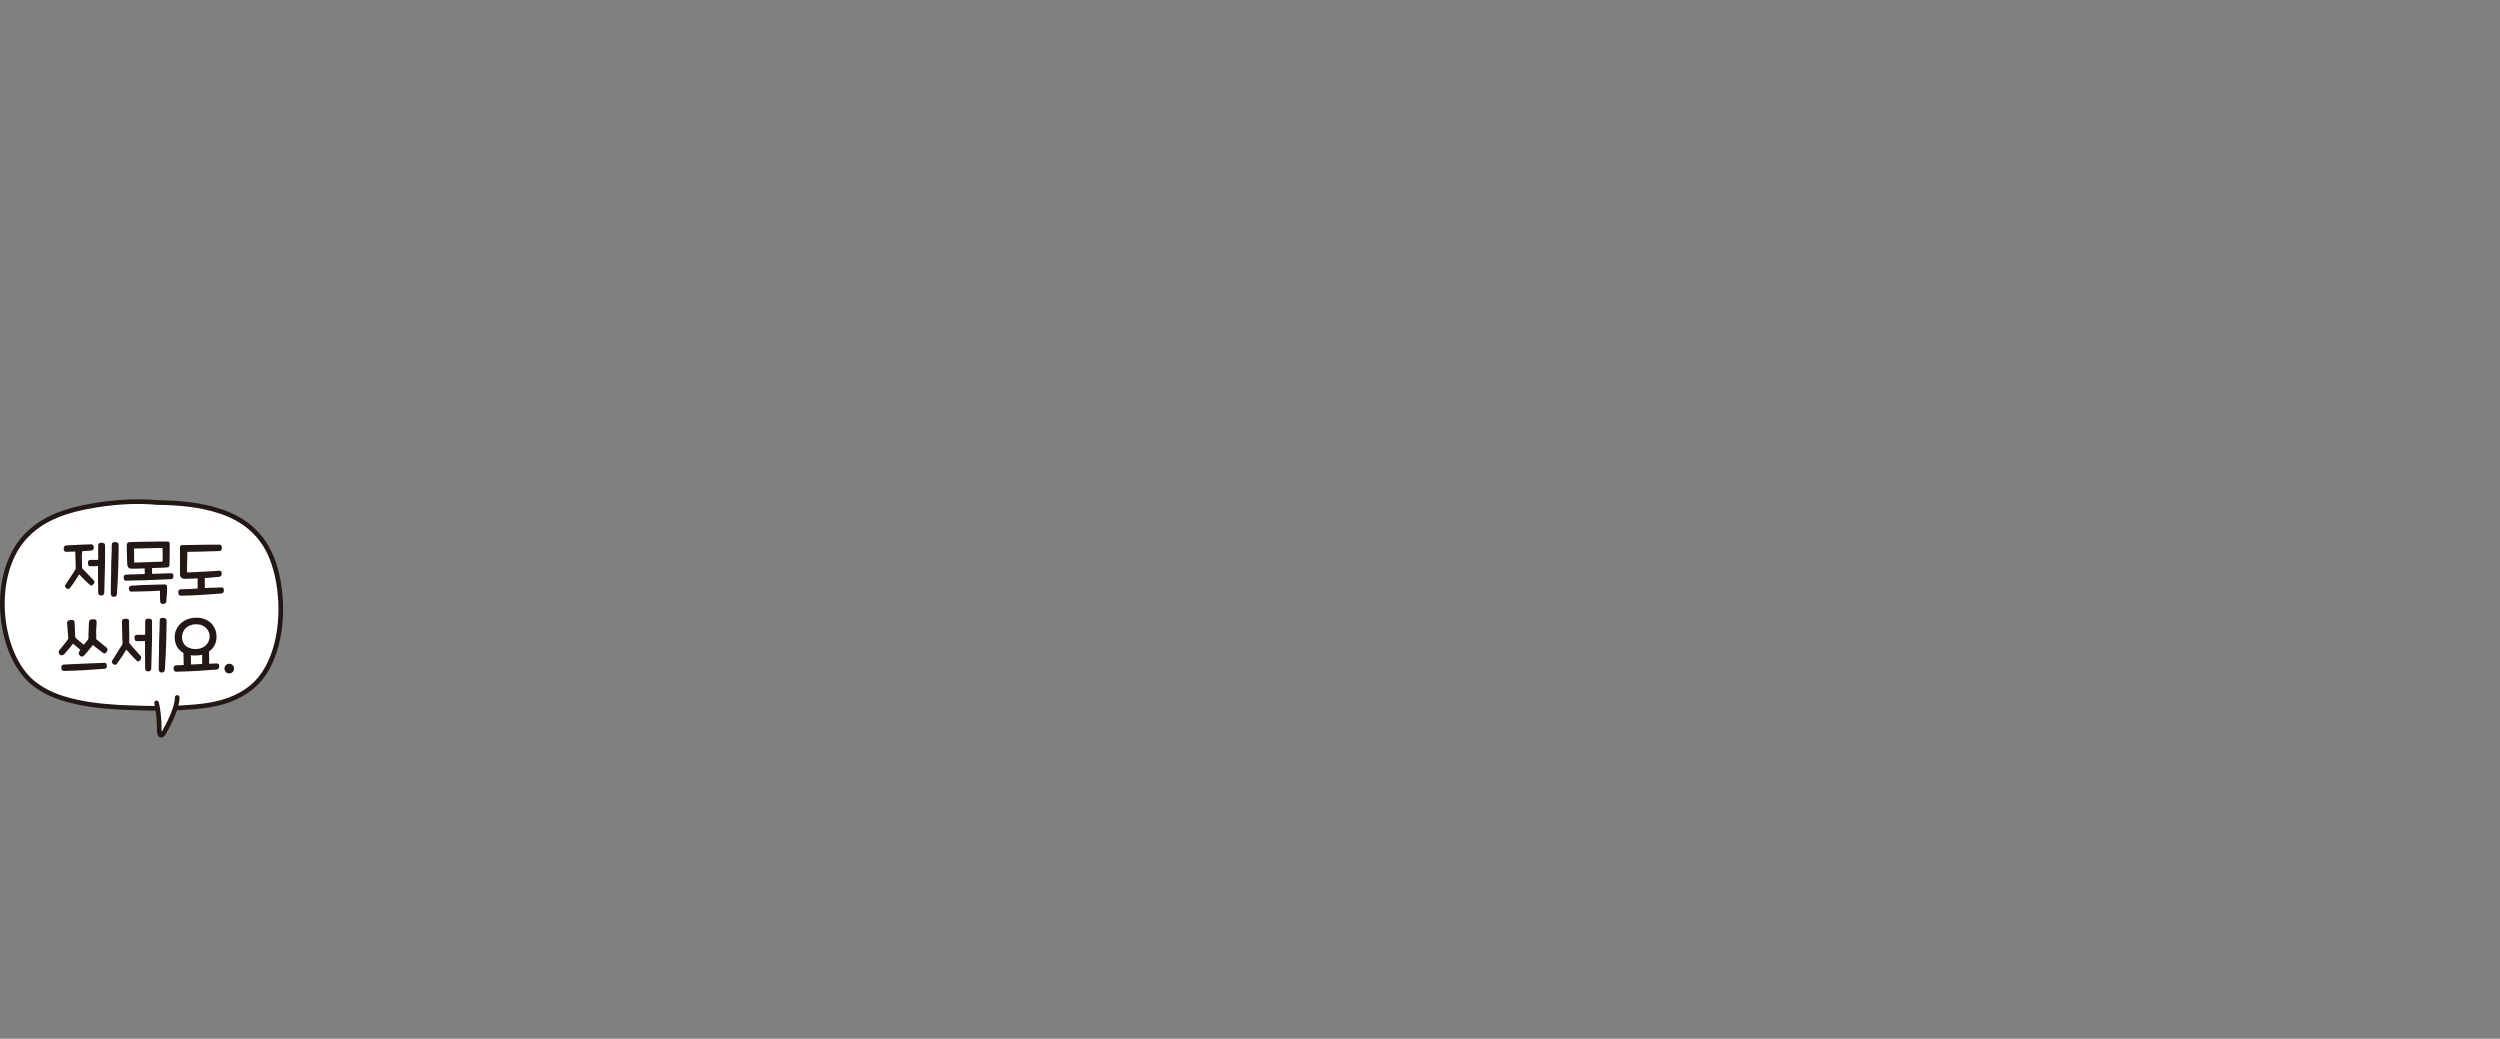 <?xml version="1.0" encoding="utf-8"?>
<!-- Generator: Adobe Illustrator 23.0.0, SVG Export Plug-In . SVG Version: 6.00 Build 0)  -->
<svg version="1.1" id="레이어_1" xmlns="http://www.w3.org/2000/svg" xmlns:xlink="http://www.w3.org/1999/xlink" x="0px"
	 y="0px" width="1601.5px" height="665.4px" viewBox="0 0 1601.5 665.4" style="enable-background:new 0 0 1601.5 665.4;"
	 xml:space="preserve">
<rect x="0" y="0" width="1601.5" height="665.4" fill="#808080" stroke="none"/>
<g>
	<g>
		<path style="fill:#FFFFFF;" d="M179,377c-0.7-5.5-1.9-10.9-3.6-16c-6.5-19.8-20.6-29-34.4-33.5c-13.2-4.4-26.9-5.4-40.4-5.6
			c-12.7-1.2-25.7-0.4-38.4,1.6c-17.9,2.9-41.6,8.3-53.4,30.9c-14,26.8-6.8,67.9,12.7,83.3c5.8,4.6,12.2,7.6,18.6,9.6
			c11.5,3.6,23.2,5,35,5.7c1.5,0.1,3,0.2,4.5,0.2c13.7,0.6,27.4,0.9,41.1-0.1c3.2-0.2,6.4-0.5,9.6-0.9c11-1.4,22.2-4.6,31.4-12.4
			C176.7,427.3,182.2,400.9,179,377"/>
		<path style="fill:none;stroke:#231815;stroke-width:2.989;stroke-linecap:round;stroke-miterlimit:10;" d="M179,377
			c-0.7-5.5-1.9-10.9-3.6-16c-6.5-19.8-20.6-29-34.4-33.5c-13.2-4.4-26.9-5.4-40.4-5.6c-12.7-1.2-25.7-0.4-38.4,1.6
			c-17.9,2.9-41.6,8.3-53.4,30.9c-14,26.8-6.8,67.9,12.7,83.3c5.8,4.6,12.2,7.6,18.6,9.6c11.5,3.6,23.2,5,35,5.7
			c1.5,0.1,3,0.2,4.5,0.2c13.7,0.6,27.4,0.9,41.1-0.1c3.2-0.2,6.4-0.5,9.6-0.9c11-1.4,22.2-4.6,31.4-12.4
			C176.7,427.3,182.2,400.9,179,377z"/>
	</g>
	<g>
		<path style="fill:#231815;" d="M52.5,358.8c0.1,2,0.1,3.7,0.1,5.2c1.2,1.3,2.5,2.6,3.7,3.9c1.3,1.3,2.4,2.5,3.4,3.5
			c0.4,0.4,0.7,0.8,0.8,1.2c0.1,0.4,0,0.8-0.4,1.3c-0.4,0.5-0.8,0.9-1.2,1.1c-0.4,0.2-0.8,0.1-1.3-0.3c-1.2-1.1-2.3-2.1-3.4-3.2
			c-1-1-2.2-2.2-3.5-3.6c-1.1,1.8-2.1,3.4-3,4.8c-0.9,1.4-1.9,2.7-2.9,4c-0.4,0.5-0.9,0.7-1.4,0.5c-0.6-0.1-1.1-0.4-1.4-0.9
			c-0.3-0.4-0.5-0.8-0.3-1.2c0.1-0.3,0.3-0.7,0.6-1.1c0.4-0.6,0.9-1.3,1.4-2.1c0.5-0.8,1.1-1.6,1.6-2.4c0.6-0.9,1.1-1.7,1.7-2.6
			c0.6-0.9,1-1.7,1.5-2.5c0-0.7,0-1.4,0-2.4c0-0.9-0.1-1.9-0.1-2.8s-0.1-2-0.1-3s-0.1-2-0.1-2.9c-1.1,0.1-2.1,0.1-3.1,0.1
			c-1,0-1.9,0.1-2.6,0.1c-0.5,0-0.9-0.1-1.2-0.4c-0.3-0.3-0.5-0.8-0.5-1.5c0-0.7,0.1-1.2,0.4-1.6c0.3-0.3,0.6-0.5,1.1-0.6
			c1.1,0,2.4-0.1,3.8-0.2c1.4-0.1,2.8-0.1,4.3-0.2c1.4-0.1,2.8-0.1,4.2-0.2c1.4-0.1,2.6-0.1,3.7-0.1c0.6,0,1,0.1,1.3,0.4
			c0.3,0.3,0.4,0.8,0.5,1.5c0,1.3-0.5,2-1.7,2.1c-0.8,0.1-1.6,0.1-2.6,0.2c-1,0-2,0.1-3.1,0.2C52.4,354.8,52.4,356.8,52.5,358.8z
			 M61.4,358.7c0.5,0,1-0.1,1.5-0.1c0-1.5,0-3,0-4.6c0-1.5,0-3,0-4.6c0-0.6,0.2-1,0.5-1.3c0.3-0.3,0.9-0.4,1.7-0.4
			c0.8,0,1.3,0.1,1.7,0.4c0.3,0.3,0.5,0.7,0.5,1.2c0,2.8,0,5.5,0,7.9c0,2.4,0,4.8-0.1,7.2s-0.1,4.8-0.2,7.2
			c-0.1,2.5-0.1,5.1-0.2,7.9c0,0.7-0.2,1.2-0.5,1.5c-0.3,0.3-0.8,0.5-1.5,0.5c-1.3,0-1.9-0.7-1.9-2.1c0-2.8-0.1-5.6-0.1-8.4
			c0-2.8,0-5.6,0-8.4c-0.5,0-1,0.1-1.5,0.1c-0.5,0-1,0-1.5,0c-0.4,0-0.8,0-1.2,0c-0.3,0-0.6,0-0.7,0c-0.6,0-1-0.2-1.2-0.5
			c-0.2-0.3-0.3-0.8-0.4-1.5c0-1.3,0.5-2,1.5-2c0.2,0,0.4,0,0.8,0c0.3,0,0.8-0.1,1.2-0.1C60.4,358.8,60.8,358.7,61.4,358.7z
			 M74.9,380.4c-0.1,1.3-0.8,2-2.1,1.9c-1.2,0-1.8-0.7-1.8-2.1c0-2.8,0-5.5,0.1-8.1c0-2.6,0.1-5.1,0.1-7.6c0-2.5,0.1-5,0.2-7.5
			c0.1-2.5,0.2-5.2,0.2-8c0-0.6,0.2-1,0.5-1.3c0.3-0.3,0.9-0.4,1.7-0.4c0.8,0,1.4,0.2,1.7,0.5c0.3,0.3,0.5,0.7,0.5,1.2
			c0,2.8,0,5.5-0.1,8.1c-0.1,2.5-0.1,5.1-0.2,7.6c-0.1,2.5-0.2,5-0.3,7.6C75.2,374.8,75.1,377.5,74.9,380.4z"/>
		<path style="fill:#231815;" d="M97.3,367.6c2.2-0.1,4.4-0.1,6.5-0.2c2.1-0.1,4-0.1,5.8-0.2c0.6,0,0.9,0.1,1.2,0.5
			c0.2,0.3,0.3,0.8,0.3,1.3c0,0.7-0.1,1.2-0.4,1.5c-0.3,0.3-0.7,0.5-1.2,0.5c-2.1,0.1-4.3,0.2-6.7,0.3c-2.4,0.1-4.9,0.2-7.4,0.3
			c-2.5,0.1-5,0.2-7.5,0.2c-2.5,0.1-4.8,0.1-7,0.2c-1.1,0.1-1.7-0.6-1.7-1.9c0-0.7,0.1-1.2,0.4-1.5c0.3-0.3,0.7-0.5,1.3-0.5
			c1.8-0.1,3.7-0.1,5.7-0.2c2-0.1,4-0.1,6.1-0.2v-3.6c-1,0-1.9,0.1-2.8,0.1c-0.9,0-1.7,0.1-2.5,0.1c-0.7,0-1.4,0-1.9,0
			c-0.6,0-1,0-1.2,0c-0.8,0-1.5-0.2-2-0.7c-0.5-0.5-0.7-1.2-0.8-2.1c0-0.8-0.1-1.7-0.1-2.8c0-1-0.1-2.1-0.1-3.2
			c0-1.1-0.1-2.2-0.1-3.2c0-1.1,0-2.1,0-3c0-1.3,0.6-2,1.7-2c0.5,0,1.4-0.1,2.7-0.1c1.2,0,2.7-0.1,4.3-0.1c1.6,0,3.3-0.1,5.1-0.1
			c1.8,0,3.5,0,5.1-0.1c1.6,0,3.1,0,4.3,0c1.3,0,2.2,0,2.8,0c1,0,1.5,0.5,1.5,1.5c0,2.4,0,4.7,0,6.7c0,2.1-0.1,4.2-0.1,6.3
			c0,0.8-0.2,1.3-0.4,1.6s-0.6,0.4-1.2,0.5c-0.3,0-0.8,0.1-1.4,0.1c-0.6,0-1.4,0.1-2.2,0.1c-0.9,0-1.8,0.1-2.8,0.1
			c-1,0-2.1,0.1-3.2,0.1V367.6z M106.6,385c-0.1,0.7-0.3,1.2-0.7,1.5c-0.4,0.3-0.9,0.4-1.6,0.4c-0.6-0.1-1.1-0.2-1.3-0.5
			c-0.2-0.3-0.4-0.7-0.4-1.3c-0.1-1-0.1-2.1-0.1-3.1c0-1,0-2.2,0-3.6c-1.1,0.1-2.4,0.1-4,0.2c-1.6,0.1-3.3,0.1-5,0.2
			c-1.7,0-3.4,0.1-5,0.1c-1.6,0-3,0.1-4.2,0.1c-0.6,0-1-0.1-1.3-0.4c-0.3-0.3-0.4-0.8-0.4-1.5c0-1.2,0.5-1.8,1.6-1.9
			c1.4-0.1,3.1-0.2,5-0.3c1.9-0.1,3.8-0.2,5.8-0.2c2-0.1,3.9-0.1,5.7-0.2c1.8,0,3.4-0.1,4.8-0.1c0.6,0,1,0.1,1.2,0.4
			c0.2,0.3,0.3,0.7,0.3,1.3c0,0.9,0,1.7,0,2.4c0,0.7,0,1.4-0.1,2.2c0,0.7-0.1,1.4-0.2,2.1C106.7,383.4,106.6,384.2,106.6,385z
			 M103.6,359.8c0.4,0,0.6-0.2,0.6-0.6c0-1,0-2.3,0-3.8s0-3-0.1-4.4l-18.3,0.4c0.1,1.6,0.1,3.2,0.1,4.8c0,1.6,0,3,0.1,4.2
			L103.6,359.8z"/>
		<path style="fill:#231815;" d="M131.3,376.7c1.8-0.1,3.6-0.2,5.4-0.2c1.8-0.1,3.5-0.1,5.2-0.2c0.6,0,0.9,0.1,1.2,0.5
			c0.2,0.3,0.3,0.8,0.3,1.3c0,0.7-0.1,1.2-0.4,1.5c-0.3,0.3-0.7,0.5-1.2,0.6c-4.1,0.3-8.4,0.6-12.7,0.9s-8.7,0.4-13.2,0.5
			c-1.1,0-1.7-0.7-1.7-2.1c0-0.7,0.1-1.2,0.4-1.5c0.3-0.3,0.7-0.5,1.3-0.5c1.8-0.1,3.6-0.1,5.4-0.2c1.8-0.1,3.5-0.2,5.3-0.3v-6.5
			c-1.6,0.1-3.2,0.1-4.6,0.2c-1.4,0.1-2.7,0.1-3.7,0.1c-0.8,0-1.5-0.2-2.1-0.7c-0.6-0.5-0.9-1.3-0.9-2.2c0-0.9,0-2.1,0-3.7
			c0-1.5,0-3.1,0-4.8c0-1.7,0-3.3,0-4.8c0-1.5,0-2.8,0-3.7c0-0.6,0.1-1,0.3-1.3c0.2-0.3,0.6-0.4,1.2-0.4c1.9,0,3.8-0.1,5.9-0.1
			c2,0,4.1-0.1,6.1-0.1c2,0,4.1-0.1,6.1-0.1c2,0,3.9,0,5.8,0c0.9,0,1.4,0.7,1.4,2c0,0.7-0.1,1.2-0.3,1.5c-0.2,0.3-0.6,0.5-1.2,0.6
			c-0.7,0-1.6,0.1-2.7,0.1c-1.1,0-2.3,0.1-3.5,0.1c-1.3,0-2.6,0-3.9,0.1c-1.4,0-2.7,0.1-4,0.1c-1.3,0-2.5,0.1-3.6,0.1
			c-1.1,0-2.1,0-2.9,0c0,0.5,0,1.4,0,2.6c0,1.2-0.1,2.4-0.1,3.7c0,1.3,0,2.6-0.1,3.8c0,1.2,0,2.1,0,2.6c0,0.4,0.1,0.5,0.4,0.5
			c0.8,0,1.7-0.1,2.7-0.1c1.1-0.1,2.2-0.1,3.5-0.2c1.3-0.1,2.6-0.1,3.9-0.2c1.3-0.1,2.6-0.1,3.9-0.2c1.2-0.1,2.4-0.1,3.5-0.2
			c1.1-0.1,2-0.1,2.7-0.2c0.6-0.1,1,0,1.2,0.3c0.2,0.3,0.4,0.7,0.4,1.4c0.1,0.7-0.1,1.2-0.4,1.6c-0.3,0.3-0.7,0.5-1.2,0.6
			c-1.2,0.1-2.6,0.3-4.2,0.4c-1.6,0.1-3.3,0.2-5,0.4V376.7z"/>
	</g>
	<g>
		<path style="fill:#231815;" d="M61.7,407.1c-0.1,0.9-0.1,1.6-0.1,2.3c1.2,1,2.3,1.9,3.4,2.8c1.1,0.9,2.2,1.7,3.1,2.5
			c0.9,0.8,1.1,1.7,0.4,2.6c-0.3,0.6-0.7,1-1.1,1.2c-0.4,0.2-0.8,0.2-1.3-0.2c-0.9-0.7-2-1.5-3.2-2.4c-1.2-0.9-2.3-1.8-3.4-2.7
			c-1,1.3-2,2.5-2.9,3.6c-1,1.1-1.9,2.1-2.8,3.2c-0.4,0.4-0.8,0.6-1.3,0.6s-0.9-0.2-1.2-0.5c-0.4-0.4-0.7-0.8-0.8-1.3
			c-0.2-0.4-0.1-0.9,0.2-1.3c0.1-0.2,0.3-0.4,0.4-0.6c0.1-0.2,0.3-0.4,0.4-0.6c-0.4-0.4-0.9-0.7-1.3-1.1c-0.5-0.4-0.9-0.7-1.3-1.1
			c-0.4-0.3-0.8-0.7-1.2-1c-0.4-0.3-0.7-0.6-0.9-0.8c-0.9,1.2-1.8,2.4-2.9,3.6s-2,2.3-2.9,3.3c-0.4,0.4-0.8,0.6-1.3,0.6
			c-0.4,0-0.9-0.1-1.3-0.5c-0.5-0.4-0.8-0.8-0.8-1.3s0.1-1,0.4-1.4c0.9-1.2,1.9-2.4,2.9-3.6c1-1.2,2-2.5,2.9-3.8
			c-0.1-1.5-0.3-3.1-0.4-4.9c-0.1-1.7-0.2-3.3-0.4-4.8c-0.1-0.7,0.1-1.2,0.4-1.6c0.3-0.4,1-0.6,1.9-0.7c1-0.1,1.7,0,2,0.2
			c0.3,0.3,0.5,0.8,0.5,1.6c0,0.5,0.1,1.1,0.1,1.8c0,0.7,0.1,1.5,0.1,2.4c0,0.9,0.1,1.7,0.1,2.6s0.1,1.8,0.2,2.6
			c0.3,0.3,0.6,0.6,1,1c0.4,0.4,0.9,0.8,1.4,1.2c0.5,0.4,1,0.8,1.5,1.2c0.5,0.4,1,0.8,1.5,1.2c0.5-0.6,1-1.2,1.5-1.8
			c0.5-0.6,0.9-1.2,1.4-1.8c0.1-0.9,0.1-1.8,0.1-2.8c0-0.9,0.1-1.9,0.1-2.8c0-0.9,0.1-1.8,0.1-2.6c0-0.8,0-1.6,0.1-2.3
			c0-0.7,0.2-1.2,0.5-1.6c0.3-0.4,0.9-0.6,1.8-0.6c1,0,1.7,0.1,2.1,0.4c0.4,0.3,0.5,0.8,0.5,1.6c0,0.7,0,1.5-0.1,2.4
			c-0.1,0.9-0.1,1.8-0.2,2.8S61.7,406.2,61.7,407.1z M68.1,427.9c-0.3,0.3-0.7,0.5-1.2,0.5c-4.1,0.3-8.4,0.6-12.7,0.9
			s-8.7,0.4-13.2,0.5c-1.1,0-1.7-0.7-1.7-2.1c0-0.7,0.1-1.2,0.4-1.5c0.3-0.3,0.7-0.5,1.3-0.5c4.6-0.2,9.1-0.4,13.4-0.6
			c4.4-0.2,8.6-0.4,12.5-0.5c0.6,0,0.9,0.1,1.2,0.5c0.2,0.3,0.3,0.8,0.3,1.3C68.5,427.1,68.4,427.6,68.1,427.9z"/>
		<path style="fill:#231815;" d="M82.8,408.7c0,1.2,0,2.2,0,3.2c1.2,1.5,2.4,2.9,3.6,4.2c1.2,1.3,2.3,2.5,3.3,3.7
			c0.4,0.4,0.6,0.8,0.7,1.3c0.1,0.4,0,0.9-0.3,1.4c-0.4,0.5-0.8,0.9-1.2,1.1c-0.4,0.2-0.9,0.1-1.3-0.3c-1.2-1.2-2.3-2.3-3.3-3.4
			c-1-1.1-2.1-2.4-3.4-3.8c-1.1,1.9-2.1,3.5-3.1,5c-1,1.5-2,2.9-3,4.2c-0.4,0.5-0.9,0.7-1.4,0.5c-0.6-0.1-1.1-0.4-1.4-0.9
			c-0.3-0.4-0.5-0.9-0.3-1.2c0.1-0.4,0.3-0.8,0.6-1.2c0.4-0.6,0.9-1.4,1.4-2.2c0.5-0.8,1.1-1.7,1.6-2.6c0.6-0.9,1.1-1.8,1.7-2.7
			c0.6-0.9,1.1-1.7,1.5-2.5c0-0.9,0-2-0.1-3.2s-0.1-2.5-0.1-3.7c0-1.3-0.1-2.5-0.1-3.8c0-1.2-0.1-2.3-0.1-3.2c0-0.7,0.1-1.2,0.4-1.6
			c0.3-0.4,0.9-0.6,1.8-0.6c1-0.1,1.7,0.1,2,0.4c0.3,0.3,0.4,0.8,0.4,1.6c0,1,0,2.2,0,3.3c0,1.2,0.1,2.4,0.1,3.6
			C82.8,406.4,82.8,407.6,82.8,408.7z M91.4,406.7c0.6,0,1.1-0.1,1.6-0.1c0-1.4,0-2.9,0-4.3s0-2.9,0-4.3c0-0.6,0.2-1,0.5-1.3
			c0.3-0.3,0.9-0.4,1.7-0.4c0.8,0,1.3,0.1,1.7,0.4c0.3,0.3,0.5,0.7,0.5,1.2c0,2.8,0,5.5,0,7.9c0,2.4,0,4.8-0.1,7.2s-0.1,4.8-0.2,7.2
			c-0.1,2.5-0.1,5.1-0.2,7.9c0,0.7-0.2,1.2-0.5,1.5c-0.3,0.3-0.8,0.5-1.5,0.5c-1.3,0-1.9-0.7-1.9-2.1c0-2.9-0.1-5.8-0.1-8.7
			c0-2.9,0-5.8,0-8.7c-0.5,0-1.1,0.1-1.6,0.1c-0.6,0-1.1,0-1.5,0c-0.5,0-0.9,0-1.3,0c-0.4,0-0.6,0-0.8,0c-0.6,0-1-0.2-1.2-0.5
			c-0.2-0.3-0.3-0.8-0.4-1.5c0-1.3,0.5-2,1.5-2c0.2,0,0.5,0,0.8,0c0.4,0,0.8-0.1,1.3-0.1C90.3,406.8,90.8,406.8,91.4,406.7z
			 M105.6,428.9c-0.1,1.3-0.8,2-2.1,1.9c-1.2,0-1.8-0.7-1.8-2.1c0-2.8,0-5.5,0.1-8.1c0-2.6,0.1-5.1,0.1-7.6c0-2.5,0.1-5,0.2-7.5
			c0.1-2.5,0.2-5.2,0.2-8c0-0.6,0.2-1,0.5-1.3c0.3-0.3,0.9-0.4,1.7-0.4c0.8,0,1.4,0.2,1.7,0.5c0.3,0.3,0.5,0.7,0.5,1.2
			c0,2.8,0,5.5-0.1,8.1c-0.1,2.5-0.1,5.1-0.2,7.6c-0.1,2.5-0.2,5-0.3,7.6C106,423.4,105.8,426.1,105.6,428.9z"/>
		<path style="fill:#231815;" d="M134,425.2c0.8,0,1.7-0.1,2.5-0.1c0.8,0,1.6-0.1,2.4-0.1c0.6,0,0.9,0.1,1.2,0.5
			c0.2,0.3,0.3,0.8,0.3,1.3c0,0.7-0.1,1.2-0.4,1.5c-0.3,0.3-0.7,0.5-1.2,0.6c-4.1,0.3-8.4,0.6-12.7,0.9c-4.3,0.2-8.7,0.4-13.2,0.5
			c-1.1,0-1.7-0.7-1.7-2.1c0-0.7,0.1-1.2,0.4-1.5c0.3-0.3,0.7-0.5,1.3-0.5c0.8,0,1.6-0.1,2.4-0.1c0.8,0,1.6-0.1,2.4-0.1l-0.2-7.7
			c-1.7-1-3.1-2.3-4.1-4c-1-1.7-1.5-3.8-1.5-6.2c0-1.6,0.3-3.2,1-4.7c0.6-1.5,1.5-2.7,2.7-3.9c1.2-1.1,2.6-2,4.2-2.7
			c1.7-0.7,3.5-1,5.5-1.1c2-0.1,3.8,0.2,5.5,0.8c1.7,0.6,3.1,1.4,4.2,2.5c1.2,1.1,2.1,2.4,2.7,3.9c0.7,1.5,1,3.2,1,5
			c0,2.1-0.4,3.9-1.3,5.5c-0.8,1.6-2,2.9-3.5,3.9L134,425.2z M131.7,413.5c0.8-0.7,1.4-1.6,1.9-2.5c0.4-1,0.7-2,0.7-3.2
			c0-1.2-0.2-2.3-0.7-3.3c-0.5-1-1.1-1.8-1.9-2.5c-0.8-0.7-1.7-1.2-2.8-1.6c-1.1-0.4-2.2-0.5-3.5-0.5c-1.3,0-2.5,0.3-3.6,0.7
			c-1.1,0.4-2,1-2.8,1.8c-0.8,0.7-1.4,1.6-1.8,2.6c-0.4,1-0.6,2-0.6,3.1c0,1.3,0.2,2.4,0.7,3.3c0.4,1,1,1.8,1.8,2.4
			c0.8,0.7,1.7,1.2,2.7,1.5c1.1,0.3,2.2,0.5,3.5,0.5c1.3,0,2.5-0.2,3.6-0.6C129.9,414.8,130.9,414.3,131.7,413.5z M129.5,419.4
			c-1.2,0.3-2.6,0.5-4.1,0.5c-0.6,0-1.1,0-1.7,0c-0.5,0-1.1-0.1-1.5-0.2l0.2,6c1.2-0.1,2.4-0.1,3.6-0.2c1.2,0,2.3-0.1,3.5-0.2
			L129.5,419.4z"/>
		<path style="fill:#231815;" d="M149.9,428.3c0,0.9-0.3,1.6-0.9,2.2c-0.6,0.6-1.3,0.9-2.2,0.9c-0.8,0-1.6-0.3-2.1-0.9
			c-0.6-0.6-0.9-1.3-0.9-2.2c0-0.9,0.3-1.6,0.9-2.2c0.6-0.6,1.3-0.9,2.1-0.9c0.9,0,1.6,0.3,2.2,0.9
			C149.6,426.7,149.9,427.4,149.9,428.3z"/>
	</g>
	<path style="fill:#FFFFFF;" d="M113.5,446.8c0.1,7-6,18.1-7.9,21.5c-4.2,7.7-3.6-3.2-3.6-3.2c-0.1-5-0.8-11.3-1.7-14.8"/>
	<path style="fill:none;stroke:#231815;stroke-width:2.989;stroke-linecap:round;stroke-miterlimit:10;" d="M113.5,446.8
		c0.1,7-6,18.1-7.9,21.5c-4.2,7.7-3.6-3.2-3.6-3.2c-0.1-5-0.8-11.3-1.7-14.8"/>
</g>
</svg>
